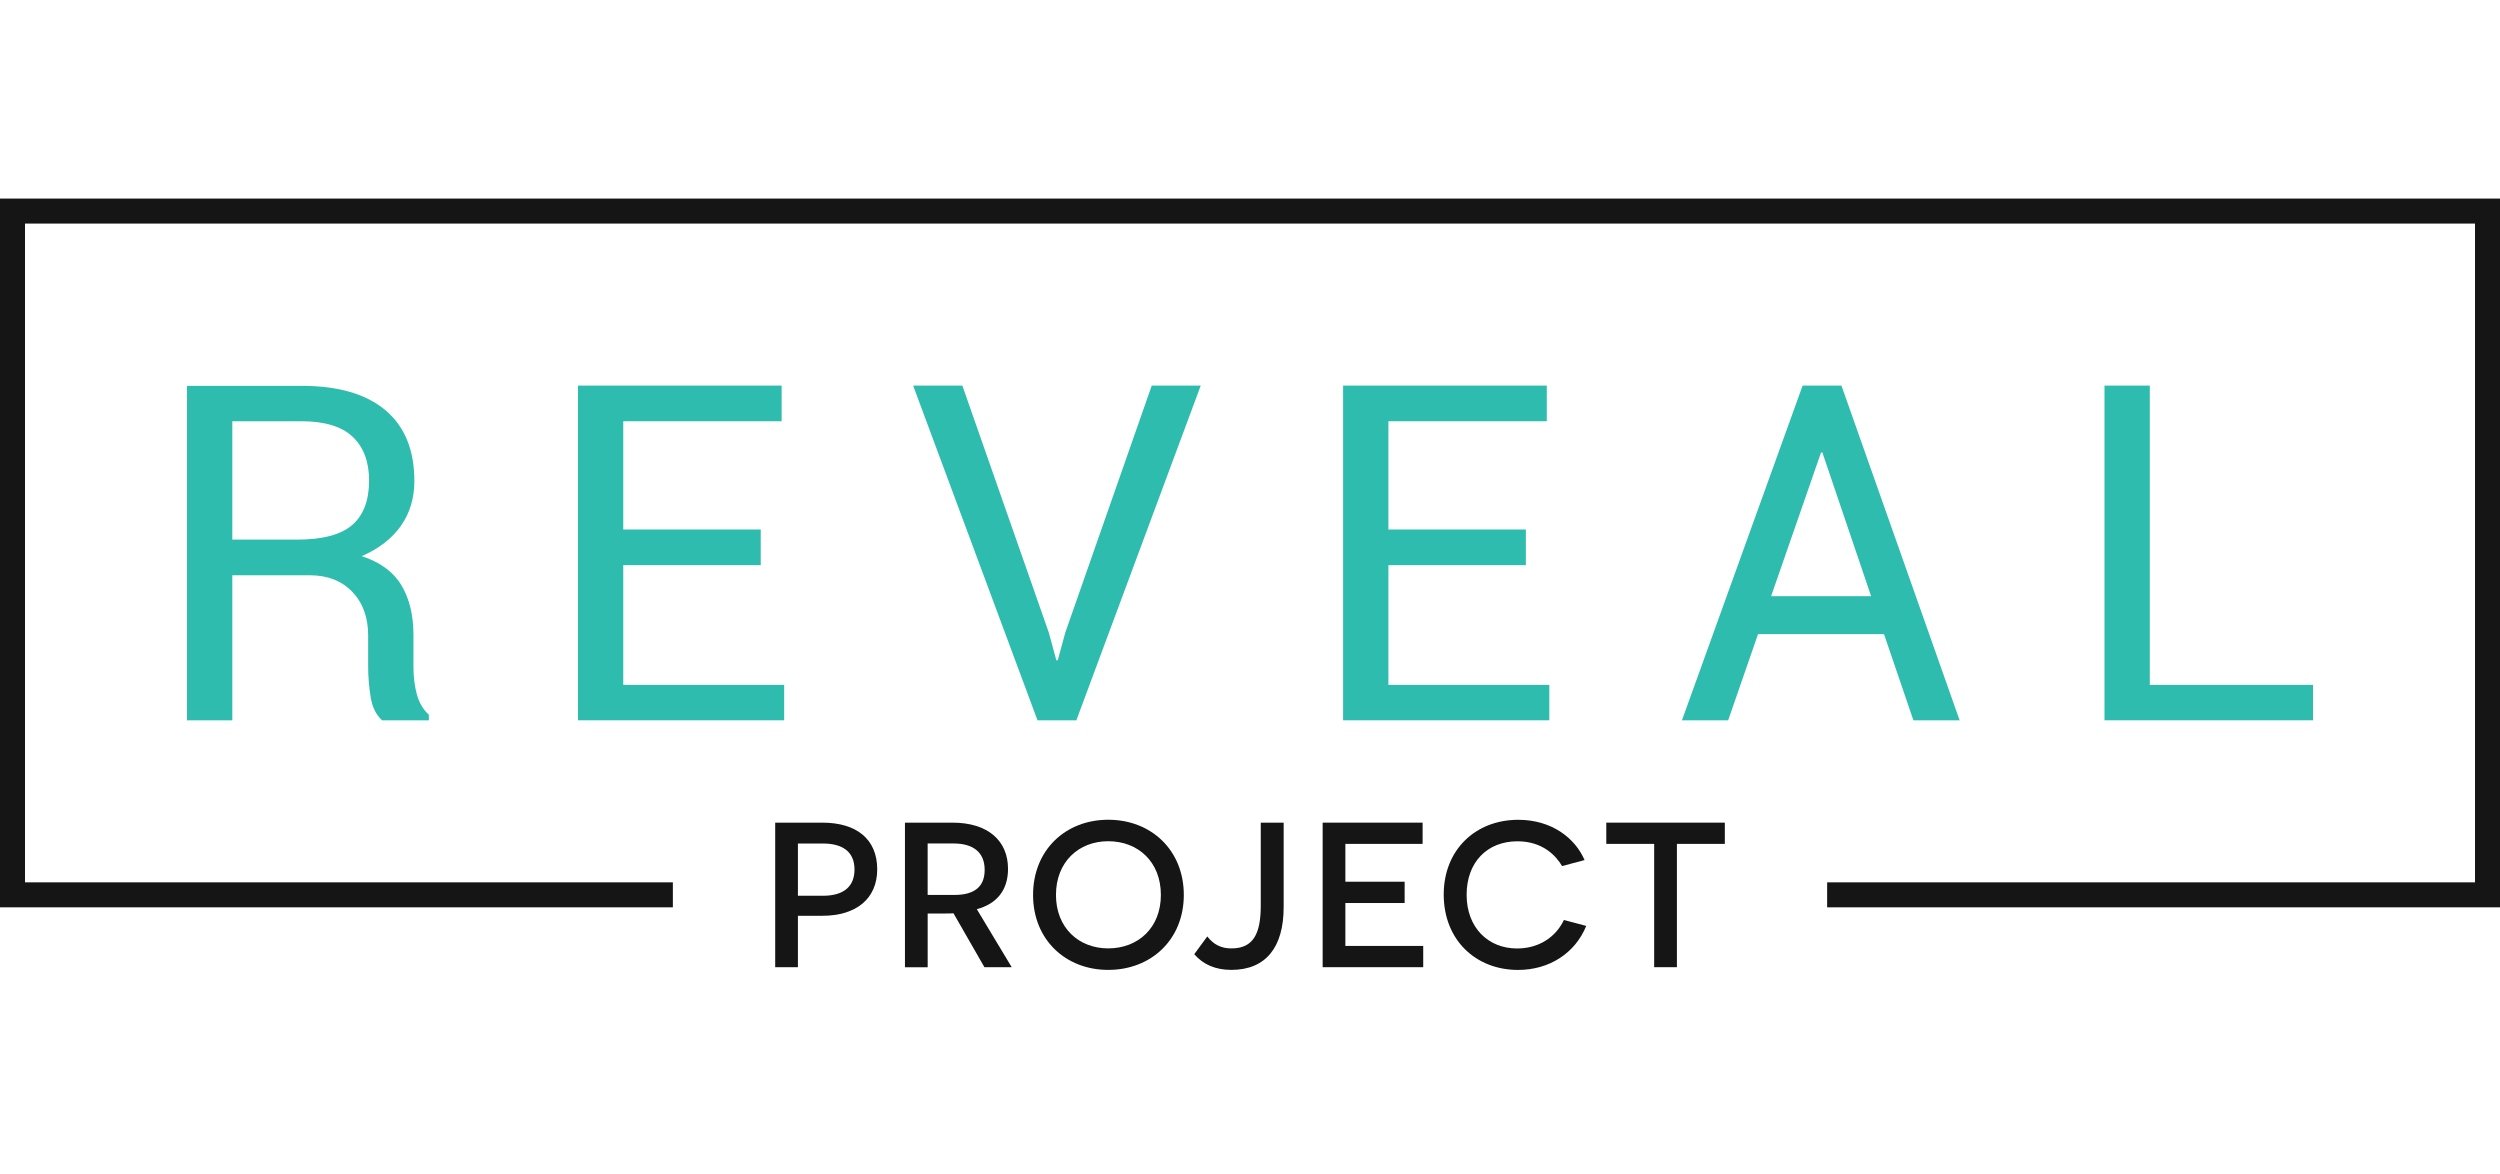 <?xml version="1.0" encoding="utf-8"?>
<!-- Generator: Adobe Illustrator 16.0.1, SVG Export Plug-In . SVG Version: 6.00 Build 0)  -->
<!DOCTYPE svg PUBLIC "-//W3C//DTD SVG 1.1//EN" "http://www.w3.org/Graphics/SVG/1.1/DTD/svg11.dtd">
<svg version="1.1" id="Layer_1" xmlns="http://www.w3.org/2000/svg" xmlns:xlink="http://www.w3.org/1999/xlink" x="0px" y="0px"
	 width="159.666px" height="75px" viewBox="7 0 159.666 75" enable-background="new 7 0 159.666 75" xml:space="preserve">
<path fill="#2DBCAD" d="M21.837,36.739v9.264h-2.893V24.642h7.312c2.339,0,4.125,0.519,5.358,1.556
	c1.233,1.037,1.85,2.544,1.85,4.521c0,1.096-0.287,2.05-0.859,2.863c-0.572,0.812-1.406,1.458-2.502,1.938
	c1.174,0.381,2.019,1.001,2.532,1.857c0.514,0.856,0.771,1.916,0.771,3.179v2.012c0,0.664,0.073,1.263,0.22,1.791
	c0.147,0.529,0.401,0.959,0.763,1.291v0.354h-2.98c-0.382-0.333-0.626-0.822-0.734-1.468c-0.108-0.646-0.162-1.312-0.162-1.997
	v-1.952c0-1.155-0.337-2.086-1.013-2.79s-1.581-1.057-2.716-1.057L21.837,36.739L21.837,36.739z M21.837,34.464h4.125
	c1.635,0,2.812-0.311,3.531-0.933c0.719-0.621,1.079-1.567,1.079-2.84c0-1.204-0.35-2.136-1.05-2.796
	c-0.7-0.661-1.788-0.991-3.266-0.991h-4.419V34.464z"/>
<polygon fill="#2DBCAD" points="55.584,36.094 46.805,36.094 46.805,43.742 57.082,43.742 57.082,46.003 43.913,46.003 
	43.913,24.627 56.92,24.627 56.92,26.903 46.805,26.903 46.805,33.817 55.584,33.817 "/>
<polygon fill="#2DBCAD" points="73.981,40.395 74.465,42.171 74.554,42.171 75.039,40.395 80.558,24.627 83.686,24.627 
	75.743,46.003 73.262,46.003 65.319,24.627 68.461,24.627 "/>
<polygon fill="#2DBCAD" points="104.451,36.094 95.672,36.094 95.672,43.742 105.949,43.742 105.949,46.003 92.779,46.003 
	92.779,24.627 105.787,24.627 105.787,26.903 95.672,26.903 95.672,33.817 104.451,33.817 "/>
<path fill="#2DBCAD" d="M127.324,40.498h-8.045l-1.908,5.505h-2.951l7.707-21.375h2.48l7.547,21.375h-2.951L127.324,40.498z
	 M120.115,38.075h6.387l-3.113-9.176h-0.086L120.115,38.075z"/>
<polygon fill="#2DBCAD" points="144.299,43.742 154.723,43.742 154.723,46.003 141.406,46.003 141.406,24.627 144.299,24.627 "/>
<path fill="#151515" d="M59.517,52.539c2.19,0,3.508,1.057,3.508,2.982c0,1.857-1.318,2.967-3.508,2.967H57.96v3.283h-1.451v-9.232
	H59.517z M59.556,57.209c1.345,0,2.018-0.605,2.018-1.675c0-1.108-0.725-1.662-2.018-1.662H57.96v3.337H59.556z"/>
<path fill="#151515" d="M67.896,58.33c-0.172,0.013-0.541,0.013-0.712,0.013h-0.937v3.431h-1.451V52.54h3.047
	c2.215,0,3.536,1.121,3.536,2.954c0,1.386-0.752,2.242-1.993,2.572l2.229,3.707h-1.742L67.896,58.33z M67.961,57.156
	c1.174,0,1.926-0.448,1.926-1.598c0-1.119-0.726-1.688-1.979-1.688h-1.662v3.284L67.961,57.156L67.961,57.156z"/>
<path fill="#151515" d="M77.778,52.354c2.744,0,4.828,1.939,4.828,4.803c0,2.849-2.084,4.787-4.828,4.787
	c-2.73,0-4.8-1.938-4.8-4.787C72.978,54.294,75.047,52.354,77.778,52.354 M77.778,60.57c1.899,0,3.363-1.305,3.363-3.414
	c0-2.124-1.464-3.43-3.363-3.43c-1.886,0-3.337,1.319-3.337,3.43C74.441,59.253,75.892,60.57,77.778,60.57"/>
<path fill="#151515" d="M88.982,57.945c0,2.561-1.146,3.998-3.336,3.998c-1.002,0-1.794-0.329-2.373-1.002l0.831-1.135
	c0.407,0.526,0.896,0.766,1.542,0.766c1.398,0,1.874-0.938,1.874-2.73V52.54h1.463V57.945z"/>
<polygon fill="#151515" points="91.473,52.539 97.857,52.539 97.857,53.896 92.924,53.896 92.924,56.312 96.709,56.312 
	96.709,57.672 92.924,57.672 92.924,60.413 97.896,60.413 97.896,61.771 91.473,61.771 "/>
<path fill="#151515" d="M108.307,59.135c-0.713,1.754-2.375,2.811-4.354,2.811c-2.703,0-4.748-1.912-4.748-4.815
	c0-2.86,2.031-4.774,4.762-4.774c2.125,0,3.627,1.162,4.234,2.572l-1.438,0.383c-0.384-0.66-1.24-1.582-2.851-1.582
	c-1.927,0-3.244,1.332-3.244,3.416c0,2.109,1.386,3.429,3.22,3.429c1.409,0,2.479-0.737,2.993-1.819L108.307,59.135z"/>
<polygon fill="#151515" points="114.098,53.896 114.098,61.771 112.646,61.771 112.646,53.896 109.588,53.896 109.588,52.539 
	117.158,52.539 117.158,53.896 "/>
<polygon fill="#151515" points="166.666,12.682 166.666,57.948 123.693,57.948 123.693,56.352 165.07,56.352 165.07,14.279 
	8.597,14.279 8.597,56.352 49.973,56.352 49.973,57.948 7,57.948 7,12.682 "/>
</svg>
